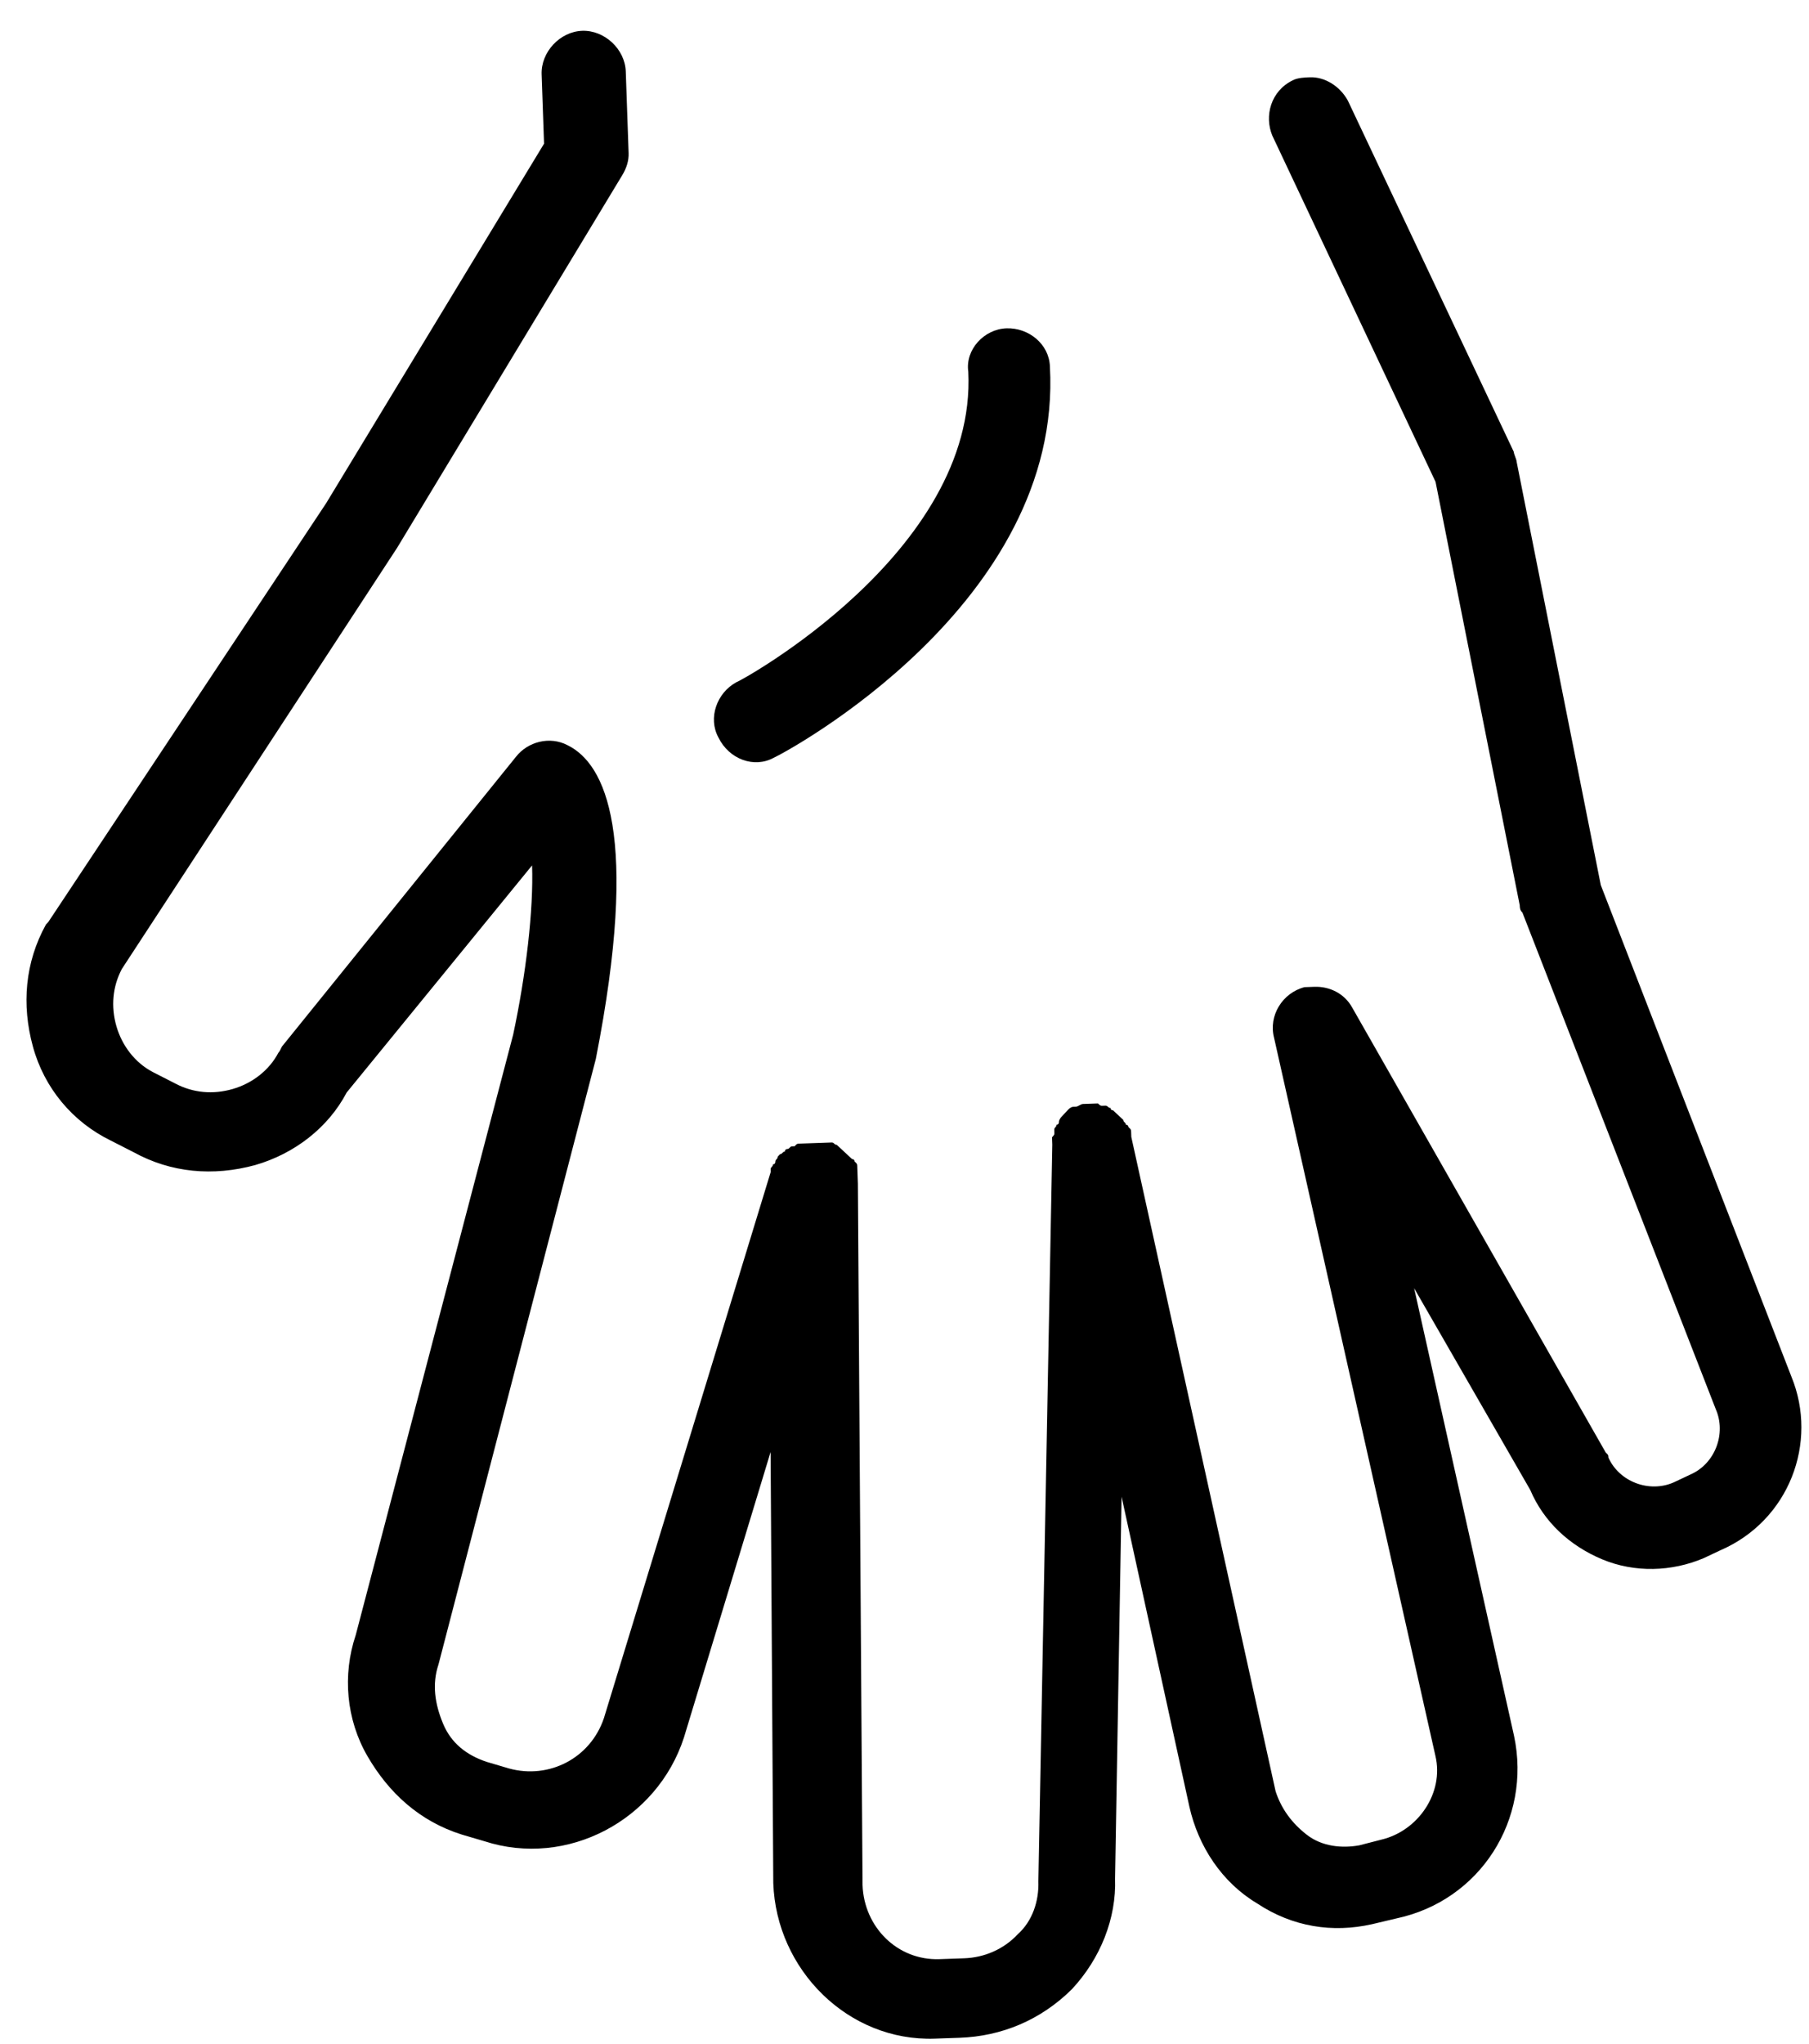 <?xml version="1.0" encoding="UTF-8"?>
<svg width="54px" height="61px" viewBox="0 0 54 61" version="1.1" xmlns="http://www.w3.org/2000/svg" xmlns:xlink="http://www.w3.org/1999/xlink">
    <!-- Generator: Sketch 51.3 (57544) - http://www.bohemiancoding.com/sketch -->
    <title>enemyPaper</title>
    <desc>Created with Sketch.</desc>
    <defs></defs>
    <g id="Page-1" stroke="none" stroke-width="1" fill="none" fill-rule="evenodd">
        <g id="Artboard-Copy" transform="translate(-102, -109)" fill="#000000" fill-rule="nonzero">
            <g id="enemyPaper" transform="translate(129.048, 139.424) rotate(178) translate(-129.048, -139.424) translate(102.048, 108.924)">
                <g id="Group">
                    <path d="M6.136,33.784 L8.206,46.5 C8.206,46.574 8.28,46.722 8.28,46.796 L12.863,57.441 C13.085,57.885 13.529,58.18 13.972,58.18 C14.12,58.18 14.342,58.18 14.49,58.106 C15.155,57.811 15.377,57.071 15.155,56.48 L10.645,45.982 L8.575,33.267 C8.575,33.193 8.575,33.119 8.502,33.045 L3.253,18.038 C2.957,17.299 3.327,16.412 4.066,16.116 L4.583,15.894 C5.323,15.599 6.21,15.968 6.506,16.707 C6.506,16.781 6.506,16.781 6.579,16.855 L13.676,30.384 C13.898,30.827 14.342,31.049 14.785,31.049 C14.785,31.049 14.785,31.049 14.859,31.049 C14.933,31.049 15.007,31.049 15.081,31.049 C15.746,30.901 16.19,30.236 16.042,29.571 L11.976,7.984 C11.754,6.875 12.568,5.766 13.676,5.544 L14.342,5.397 C14.859,5.323 15.451,5.397 15.894,5.766 C16.338,6.136 16.633,6.579 16.781,7.097 L20.404,26.761 C20.404,26.761 20.404,26.761 20.404,26.761 L20.404,26.835 C20.404,26.835 20.404,26.909 20.404,26.909 C20.404,26.983 20.404,26.983 20.478,27.057 C20.478,27.057 20.478,27.131 20.552,27.131 C20.552,27.205 20.626,27.205 20.626,27.279 C20.626,27.279 20.699,27.353 20.699,27.353 C20.699,27.353 20.773,27.427 20.773,27.427 C20.773,27.427 20.847,27.501 20.847,27.501 C20.847,27.501 20.921,27.575 20.921,27.575 C20.921,27.575 20.995,27.575 20.995,27.649 C21.069,27.649 21.069,27.722 21.143,27.722 C21.143,27.722 21.217,27.722 21.217,27.722 C21.291,27.722 21.291,27.722 21.365,27.796 C21.439,27.796 21.439,27.796 21.513,27.796 C21.513,27.796 21.587,27.796 21.587,27.796 C21.587,27.796 21.587,27.796 21.587,27.796 C21.587,27.796 21.587,27.796 21.587,27.796 C21.587,27.796 21.587,27.796 21.587,27.796 C21.661,27.796 21.661,27.796 21.734,27.796 C21.734,27.796 21.808,27.796 21.808,27.796 C21.808,27.796 21.808,27.796 21.808,27.796 C21.882,27.796 21.956,27.722 22.03,27.722 C22.03,27.722 22.03,27.722 22.104,27.722 C22.178,27.722 22.252,27.649 22.252,27.649 C22.252,27.649 22.326,27.575 22.326,27.575 C22.326,27.575 22.4,27.501 22.4,27.501 C22.4,27.501 22.474,27.427 22.474,27.427 C22.474,27.427 22.548,27.353 22.548,27.279 C22.548,27.279 22.548,27.205 22.622,27.205 C22.622,27.131 22.695,27.131 22.695,27.057 C22.695,27.057 22.695,26.983 22.695,26.983 C22.695,26.909 22.695,26.909 22.769,26.835 C22.769,26.835 22.769,26.761 22.769,26.761 C22.769,26.688 22.769,26.688 22.769,26.614 L23.952,4.657 C23.952,4.066 24.174,3.475 24.618,3.105 C25.061,2.661 25.653,2.44 26.244,2.44 L26.983,2.44 C28.24,2.44 29.201,3.475 29.201,4.731 L28.61,25.653 C28.61,25.653 28.61,25.653 28.61,25.726 C28.61,25.8 28.61,25.8 28.61,25.874 C28.61,25.948 28.61,25.948 28.61,26.022 C28.61,26.096 28.61,26.096 28.61,26.17 C28.61,26.244 28.61,26.244 28.684,26.318 C28.684,26.318 28.684,26.392 28.757,26.392 C28.757,26.392 28.831,26.466 28.831,26.466 C28.831,26.466 28.905,26.54 28.905,26.54 C28.905,26.54 28.979,26.614 28.979,26.614 C28.979,26.614 29.053,26.688 29.053,26.688 C29.053,26.688 29.127,26.761 29.127,26.761 C29.127,26.761 29.201,26.835 29.201,26.835 C29.275,26.835 29.275,26.909 29.349,26.909 C29.349,26.909 29.349,26.909 29.423,26.909 C29.423,26.909 29.497,26.909 29.497,26.909 C29.571,26.909 29.571,26.909 29.645,26.909 C29.719,26.909 29.719,26.909 29.792,26.909 C29.792,26.909 29.866,26.909 29.866,26.909 C29.866,26.909 29.94,26.909 29.94,26.909 C30.014,26.909 30.014,26.909 30.088,26.909 C30.162,26.909 30.162,26.909 30.236,26.909 C30.236,26.909 30.31,26.909 30.31,26.909 C30.384,26.909 30.384,26.909 30.458,26.835 C30.458,26.835 30.532,26.835 30.532,26.835 C30.606,26.835 30.606,26.761 30.68,26.761 C30.68,26.761 30.753,26.761 30.753,26.688 C30.827,26.688 30.827,26.614 30.901,26.614 C30.901,26.614 30.975,26.54 30.975,26.54 C30.975,26.466 31.049,26.466 31.049,26.392 C31.049,26.392 31.049,26.318 31.123,26.318 C31.123,26.244 31.197,26.244 31.197,26.17 C31.197,26.17 31.197,26.17 31.197,26.096 L36.742,9.98 C37.185,8.797 38.442,8.206 39.625,8.575 L40.29,8.797 C40.881,9.019 41.325,9.389 41.547,9.98 C41.769,10.572 41.842,11.163 41.621,11.754 L36.298,29.645 C34.746,36.298 35.707,38.442 36.815,39.033 C37.333,39.329 37.998,39.181 38.368,38.738 L45.613,30.384 C45.687,30.31 45.687,30.236 45.761,30.162 C46.056,29.645 46.574,29.275 47.165,29.127 C47.757,28.979 48.348,29.053 48.865,29.349 L49.531,29.719 C50.048,30.014 50.418,30.532 50.566,31.123 C50.714,31.715 50.64,32.306 50.344,32.823 L41.695,45.095 L34.598,55.962 C34.45,56.184 34.376,56.406 34.376,56.628 L34.376,59.067 C34.376,59.733 34.967,60.324 35.633,60.324 C36.298,60.324 36.889,59.733 36.889,59.067 L36.889,56.997 L43.765,46.5 L52.488,34.302 C52.488,34.302 52.562,34.228 52.562,34.228 C53.227,33.119 53.375,31.862 53.079,30.606 C52.784,29.349 51.97,28.314 50.862,27.722 L50.196,27.353 C49.087,26.688 47.831,26.54 46.574,26.835 C45.391,27.131 44.356,27.87 43.765,28.905 L37.998,35.485 C37.998,34.154 38.294,32.232 38.738,30.458 L44.06,12.715 C44.504,11.533 44.43,10.202 43.838,9.093 C43.247,7.984 42.36,7.097 41.103,6.653 L40.438,6.432 C37.998,5.544 35.263,6.875 34.376,9.315 L31.493,17.742 L31.862,4.879 C31.862,2.292 29.792,0.074 27.205,0.074 L26.466,0.074 C25.209,0.074 24.026,0.517 23.065,1.405 C22.178,2.292 21.661,3.475 21.661,4.657 L21.069,16.042 L19.369,6.727 C19.147,5.544 18.482,4.436 17.447,3.77 C16.412,3.031 15.229,2.809 14.046,3.031 L13.307,3.179 C10.793,3.622 9.167,5.988 9.61,8.502 L12.124,21.956 L8.871,15.82 C8.502,14.859 7.762,14.12 6.801,13.676 C5.84,13.233 4.731,13.233 3.77,13.602 L3.253,13.824 C1.183,14.637 0.222,16.929 0.961,18.925 L6.136,33.784 Z" id="Shape"></path>
                    <path d="M30.68,38.442 C30.31,38.59 21.882,42.73 22.03,49.827 C22.03,50.492 22.622,51.009 23.287,51.009 C23.287,51.009 23.287,51.009 23.287,51.009 C23.952,51.009 24.544,50.418 24.47,49.753 C24.396,44.356 31.641,40.734 31.715,40.734 C32.306,40.438 32.602,39.699 32.306,39.107 C32.01,38.442 31.271,38.146 30.68,38.442 Z" id="Shape"></path>
                </g>
            </g>
        </g>
    </g>
</svg>